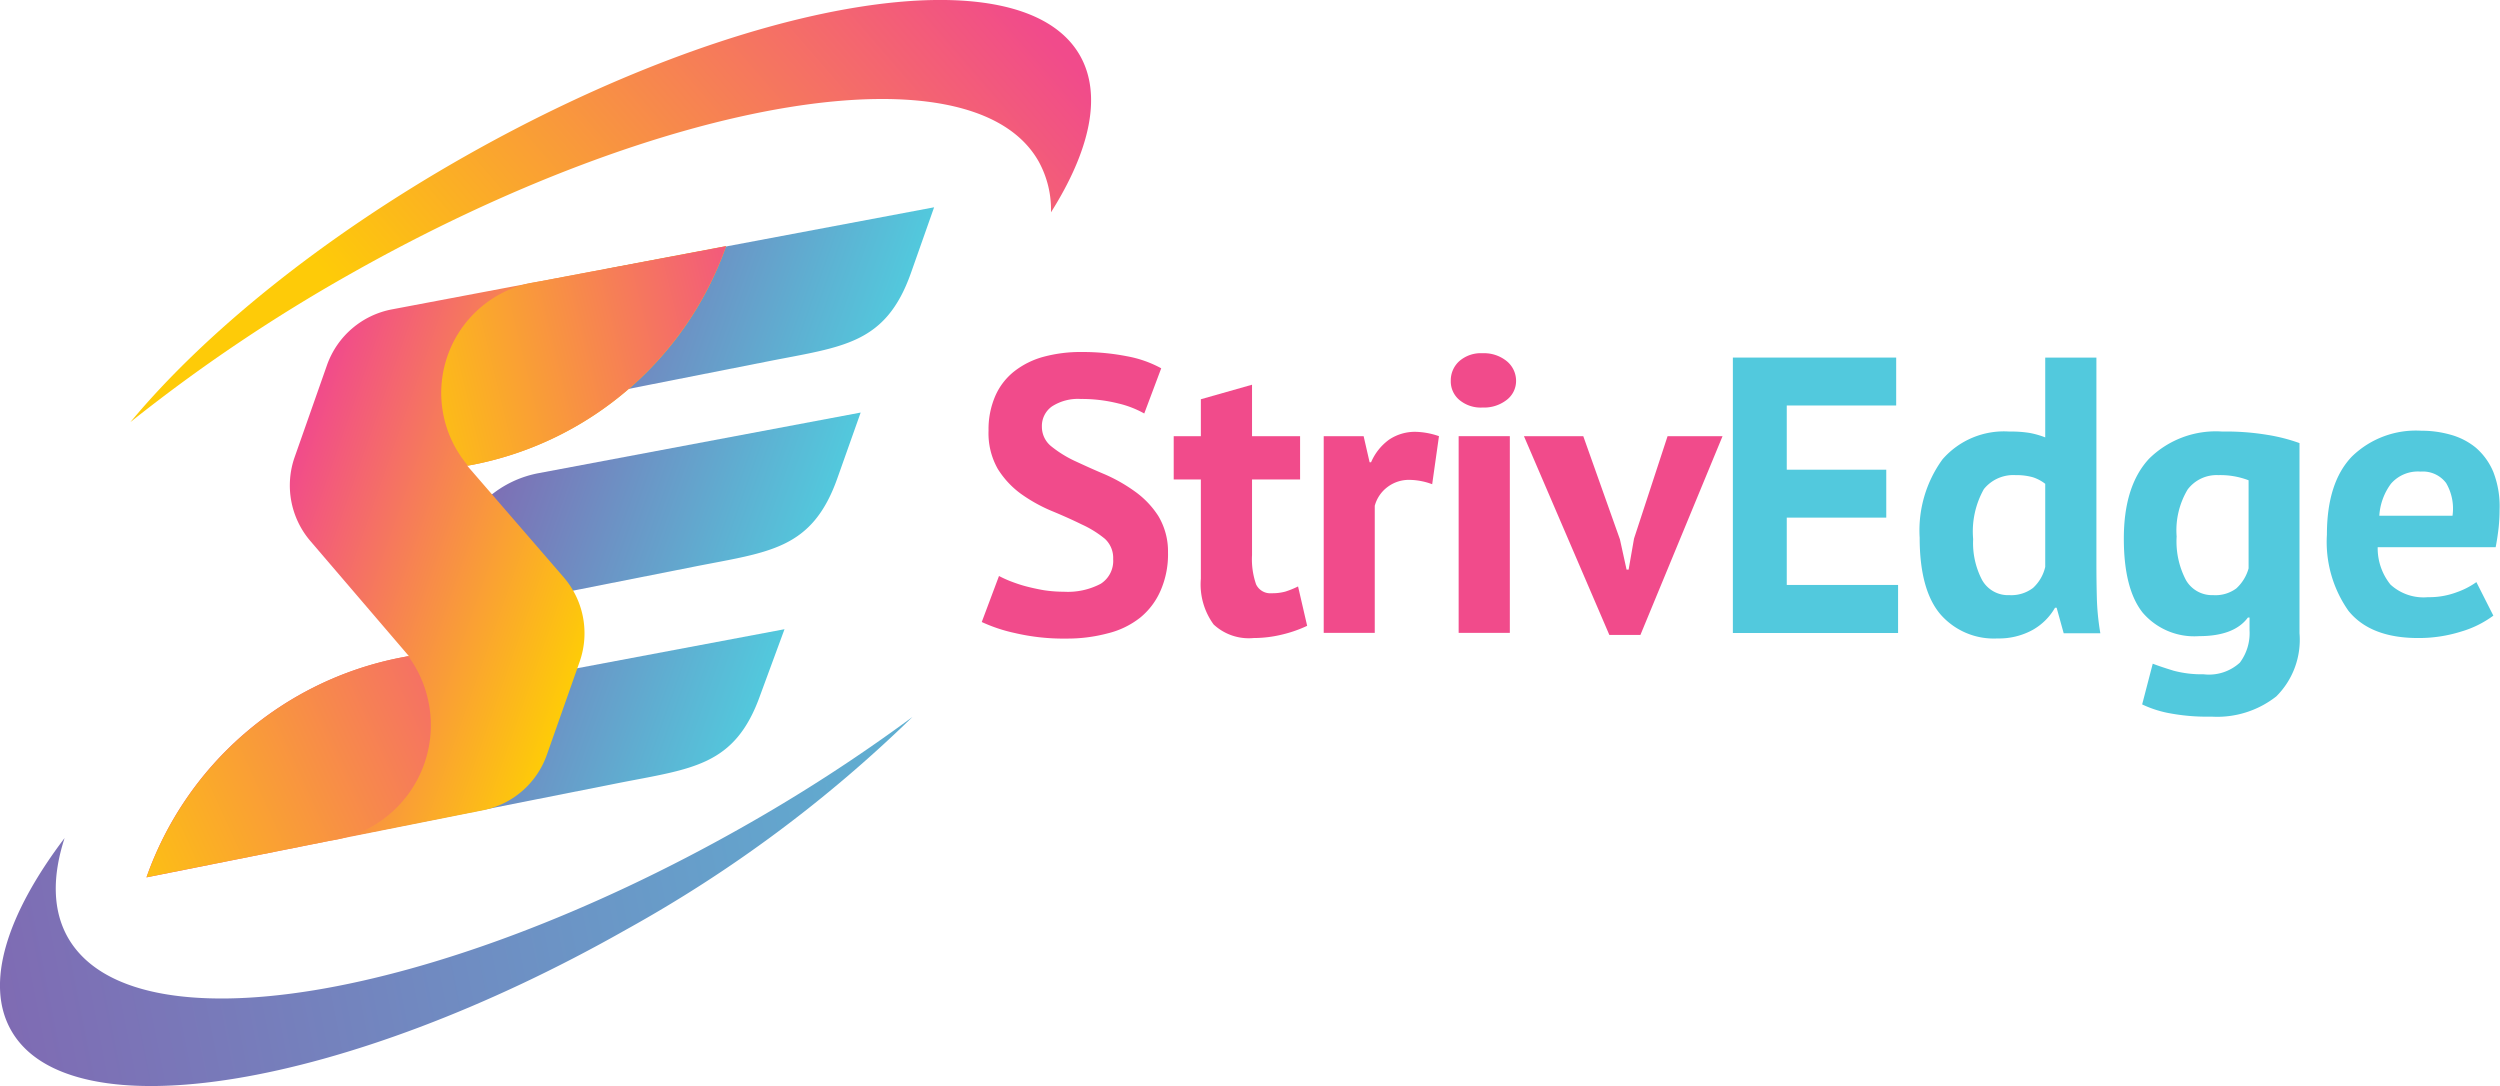 <svg xmlns="http://www.w3.org/2000/svg" xmlns:xlink="http://www.w3.org/1999/xlink" viewBox="0 0 184.16 80"><defs><style>.cls-1{fill:url(#linear-gradient);}.cls-2{fill:url(#linear-gradient-2);}.cls-3{fill:url(#linear-gradient-3);}.cls-4{fill:url(#linear-gradient-4);}.cls-5{fill:url(#New_Gradient_Swatch);}.cls-6{fill:url(#linear-gradient-5);}.cls-7{fill:url(#linear-gradient-6);}.cls-8{fill:url(#linear-gradient-7);}.cls-9{fill:#f14b8b;}.cls-10{fill:#52c9dd;}</style><linearGradient id="linear-gradient" x1="1216.13" y1="-2296.04" x2="1240.94" y2="-2296.04" gradientTransform="translate(-1871.19 1777.51) rotate(19.49)" gradientUnits="userSpaceOnUse"><stop offset="0" stop-color="#7f6bb3"/><stop offset="1" stop-color="#52c9dd"/></linearGradient><linearGradient id="linear-gradient-2" x1="1216.12" y1="-2280" x2="1240.93" y2="-2280" xlink:href="#linear-gradient"/><linearGradient id="linear-gradient-3" x1="1216.12" y1="-2263.06" x2="1240.93" y2="-2263.06" xlink:href="#linear-gradient"/><linearGradient id="linear-gradient-4" x1="1209.44" y1="-2420.66" x2="1234.25" y2="-2420.66" gradientTransform="translate(-1925.05 1918.03) rotate(19.42)" gradientUnits="userSpaceOnUse"><stop offset="0" stop-color="#f14b8b"/><stop offset="1" stop-color="#fecb08"/></linearGradient><linearGradient id="New_Gradient_Swatch" x1="1234.68" y1="-2418.81" x2="1205.14" y2="-2390.33" xlink:href="#linear-gradient-4"/><linearGradient id="linear-gradient-5" x1="1239.98" y1="-2447.2" x2="1214.51" y2="-2430.53" xlink:href="#linear-gradient-4"/><linearGradient id="linear-gradient-6" x1="112.56" y1="47.4" x2="67.68" y2="73.05" gradientTransform="translate(-46.95 -27.07) rotate(-11.24)" xlink:href="#linear-gradient-4"/><linearGradient id="linear-gradient-7" x1="26.47" y1="107.11" x2="122.27" y2="107.11" gradientTransform="translate(-46.95 -27.07) rotate(-11.24)" xlink:href="#linear-gradient"/></defs><title>logo</title><g id="Layer_2" data-name="Layer 2"><g id="Layer_1-2" data-name="Layer 1"><path class="cls-1" d="M37.07,30.47l2-5.62a7.84,7.84,0,0,1,6-5.11l23.74-4.47-1.71,4.85c-1.86,5.24-5,5.41-10.48,6.49Z"/><path class="cls-2" d="M31.7,45.59l2-5.62a7.88,7.88,0,0,1,6-5.12L63.4,30.39l-1.72,4.85c-1.86,5.24-5,5.41-10.48,6.49Z"/><path class="cls-3" d="M26.05,61.55l2-5.62a7.89,7.89,0,0,1,6-5.11l23.74-4.47L56,51.21c-1.86,5.24-5,5.4-10.48,6.48Z"/><path class="cls-4" d="M53.49,18.13h0L28.87,22.79a6.32,6.32,0,0,0-4.78,4.1l-2.38,6.77a6.3,6.3,0,0,0,1.15,6.19l7.26,8.48-.69.13A24.91,24.91,0,0,0,10.79,64.63h0l24.78-4.94a6.3,6.3,0,0,0,4.71-4.08l2.42-6.87a6.31,6.31,0,0,0-1.18-6.22l-7.1-8.21.53-.1A24.8,24.8,0,0,0,53.49,18.13Z"/><path class="cls-5" d="M30.09,48.33l-.66.13A24.94,24.94,0,0,0,10.79,64.63l13.56-2.71a7.35,7.35,0,0,0,1-.2,8.59,8.59,0,0,0,4.72-13.39Z"/><path class="cls-6" d="M39.7,20.74c-.33.05-.66.11-1,.19A8.28,8.28,0,0,0,34.47,34.3l.48-.09A24.84,24.84,0,0,0,53.49,18.13Z"/><path class="cls-7" d="M25.77,20.2C49,7.06,71.67,3.34,76.51,11.89a7.36,7.36,0,0,1,.91,3.75C80.3,11.07,81.2,7,79.56,4.1,75.24-3.53,54.94-.21,34.23,11.53,23.61,17.55,15,24.61,9.61,31.09A122.21,122.21,0,0,1,25.77,20.2Z"/><path class="cls-8" d="M54.71,60.92C32,73.78,9.77,77.42,5,69.06c-1.13-2-1.16-4.5-.24-7.33C.5,67.36-1.14,72.45.82,75.9c4.32,7.63,24.62,4.31,45.32-7.43A98.69,98.69,0,0,0,67.22,52.81,122.13,122.13,0,0,1,54.71,60.92Z"/><path class="cls-9" d="M83.61,36.21a11.91,11.91,0,0,0-2.23-1.27c-.81-.34-1.55-.68-2.24-1a8.53,8.53,0,0,1-1.71-1.07,1.84,1.84,0,0,1-.68-1.45,1.76,1.76,0,0,1,.74-1.48,3.53,3.53,0,0,1,2.13-.55,11,11,0,0,1,2.76.33,7.29,7.29,0,0,1,1.91.74l1.25-3.33A8.37,8.37,0,0,0,83,26.24a17,17,0,0,0-3.34-.31,10.42,10.42,0,0,0-2.78.35,6.08,6.08,0,0,0-2.16,1.07,4.71,4.71,0,0,0-1.4,1.81,6.17,6.17,0,0,0-.5,2.57,5.31,5.31,0,0,0,.68,2.81,6.54,6.54,0,0,0,1.71,1.84,11.61,11.61,0,0,0,2.24,1.25c.8.33,1.54.66,2.23,1a7.7,7.7,0,0,1,1.71,1.06A1.91,1.91,0,0,1,82,41.18,2,2,0,0,1,81.09,43a5.19,5.19,0,0,1-2.71.59,10.07,10.07,0,0,1-1.47-.11c-.47-.08-.92-.18-1.34-.29s-.81-.25-1.15-.38a8.67,8.67,0,0,1-.83-.38l-1.27,3.39a11.65,11.65,0,0,0,2.43.81,15.72,15.72,0,0,0,3.83.41,11.53,11.53,0,0,0,3-.38A6.24,6.24,0,0,0,84,45.49a5.27,5.27,0,0,0,1.5-2,6.66,6.66,0,0,0,.54-2.8A5.07,5.07,0,0,0,85.32,38,6.6,6.6,0,0,0,83.61,36.21Z"/><path class="cls-9" d="M94.68,43.58a3.65,3.65,0,0,1-1,.12,1.16,1.16,0,0,1-1.15-.65,5.63,5.63,0,0,1-.3-2.16V35.32h3.54V32.13H92.23V28.34l-3.77,1.07v2.72h-2v3.19h2v7.31A5,5,0,0,0,89.4,46a3.8,3.8,0,0,0,2.95,1,8.83,8.83,0,0,0,2.11-.26,9.28,9.28,0,0,0,1.83-.64l-.67-2.9A6.61,6.61,0,0,1,94.68,43.58Z"/><path class="cls-9" d="M102.32,32.39A4,4,0,0,0,101,34.05h-.11l-.44-1.92H97.51V46.62h3.76V37.26a2.55,2.55,0,0,1,.92-1.37,2.61,2.61,0,0,1,1.69-.54,4.93,4.93,0,0,1,1.62.32l.5-3.54a5.59,5.59,0,0,0-1.71-.32A3.41,3.41,0,0,0,102.32,32.39Z"/><rect class="cls-9" x="107.45" y="32.13" width="3.77" height="14.49"/><path class="cls-9" d="M111,26.61a2.66,2.66,0,0,0-1.79-.59,2.41,2.41,0,0,0-1.72.59,1.91,1.91,0,0,0-.62,1.44,1.78,1.78,0,0,0,.62,1.4,2.45,2.45,0,0,0,1.72.57,2.71,2.71,0,0,0,1.79-.57,1.75,1.75,0,0,0,.68-1.4A1.87,1.87,0,0,0,111,26.61Z"/><polygon class="cls-9" points="122.84 32.13 120.37 39.67 119.97 41.96 119.82 41.96 119.33 39.73 116.63 32.13 112.26 32.13 118.55 46.77 120.84 46.77 126.89 32.13 122.84 32.13"/><polygon class="cls-10" points="131.62 38.13 138.95 38.13 138.95 34.6 131.62 34.6 131.62 29.87 139.68 29.87 139.68 26.34 127.65 26.34 127.65 46.63 139.82 46.63 139.82 43.09 131.62 43.09 131.62 38.13"/><path class="cls-10" d="M154.43,41.52V26.34h-3.77v5.88a6.31,6.31,0,0,0-1.16-.33,8.65,8.65,0,0,0-1.48-.1,6,6,0,0,0-4.93,2.05,8.91,8.91,0,0,0-1.68,5.77c0,2.55.51,4.43,1.51,5.62a5.21,5.21,0,0,0,4.23,1.8,5.15,5.15,0,0,0,2.57-.62,4.36,4.36,0,0,0,1.66-1.64h.12l.52,1.88h2.7a18.29,18.29,0,0,1-.26-2.69C154.44,43.15,154.43,42.34,154.43,41.52Zm-3.77.24a3,3,0,0,1-.9,1.55,2.64,2.64,0,0,1-1.74.53A2.19,2.19,0,0,1,146,42.71a5.88,5.88,0,0,1-.65-3,6.37,6.37,0,0,1,.79-3.68A2.79,2.79,0,0,1,148.48,35a4.44,4.44,0,0,1,1.28.16,3,3,0,0,1,.9.48Z"/><path class="cls-10" d="M163.7,31.79a7,7,0,0,0-5.39,2q-1.86,2-1.86,5.88,0,3.7,1.38,5.45A5,5,0,0,0,162,46.86c1.72,0,2.92-.46,3.59-1.37h.12v.93a3.64,3.64,0,0,1-.71,2.39,3.37,3.37,0,0,1-2.68.86,8,8,0,0,1-2.19-.26c-.59-.18-1.11-.35-1.55-.52l-.78,3a8.14,8.14,0,0,0,1.81.61,14.88,14.88,0,0,0,3.29.29,7.05,7.05,0,0,0,4.78-1.49,5.88,5.88,0,0,0,1.71-4.66v-14a13,13,0,0,0-2.39-.61A18.49,18.49,0,0,0,163.7,31.79Zm1.94,10.08a3.13,3.13,0,0,1-.91,1.48,2.59,2.59,0,0,1-1.7.49,2.22,2.22,0,0,1-2-1.1,6.12,6.12,0,0,1-.69-3.22,5.86,5.86,0,0,1,.81-3.46A2.67,2.67,0,0,1,163.41,35a5.8,5.8,0,0,1,2.23.38Z"/><path class="cls-10" d="M183.67,34.77a4.81,4.81,0,0,0-1.3-1.8,5.05,5.05,0,0,0-1.86-.95,7.73,7.73,0,0,0-2.14-.29,6.75,6.75,0,0,0-5.13,1.91q-1.83,1.92-1.83,5.74A8.81,8.81,0,0,0,173,45q1.62,2,5.13,2a10.37,10.37,0,0,0,3.18-.48,7.52,7.52,0,0,0,2.36-1.17l-1.25-2.47a5.67,5.67,0,0,1-1.43.74,5.73,5.73,0,0,1-2.13.37,3.6,3.6,0,0,1-2.77-.93,4.27,4.27,0,0,1-.94-2.75h8.69c.1-.51.17-1,.22-1.45a12.27,12.27,0,0,0,.07-1.31A7,7,0,0,0,183.67,34.77Zm-3,3.22h-5.4a4.41,4.41,0,0,1,.86-2.36,2.63,2.63,0,0,1,2.19-.89,2.14,2.14,0,0,1,1.87.84A3.73,3.73,0,0,1,180.66,38Z"/></g></g></svg>